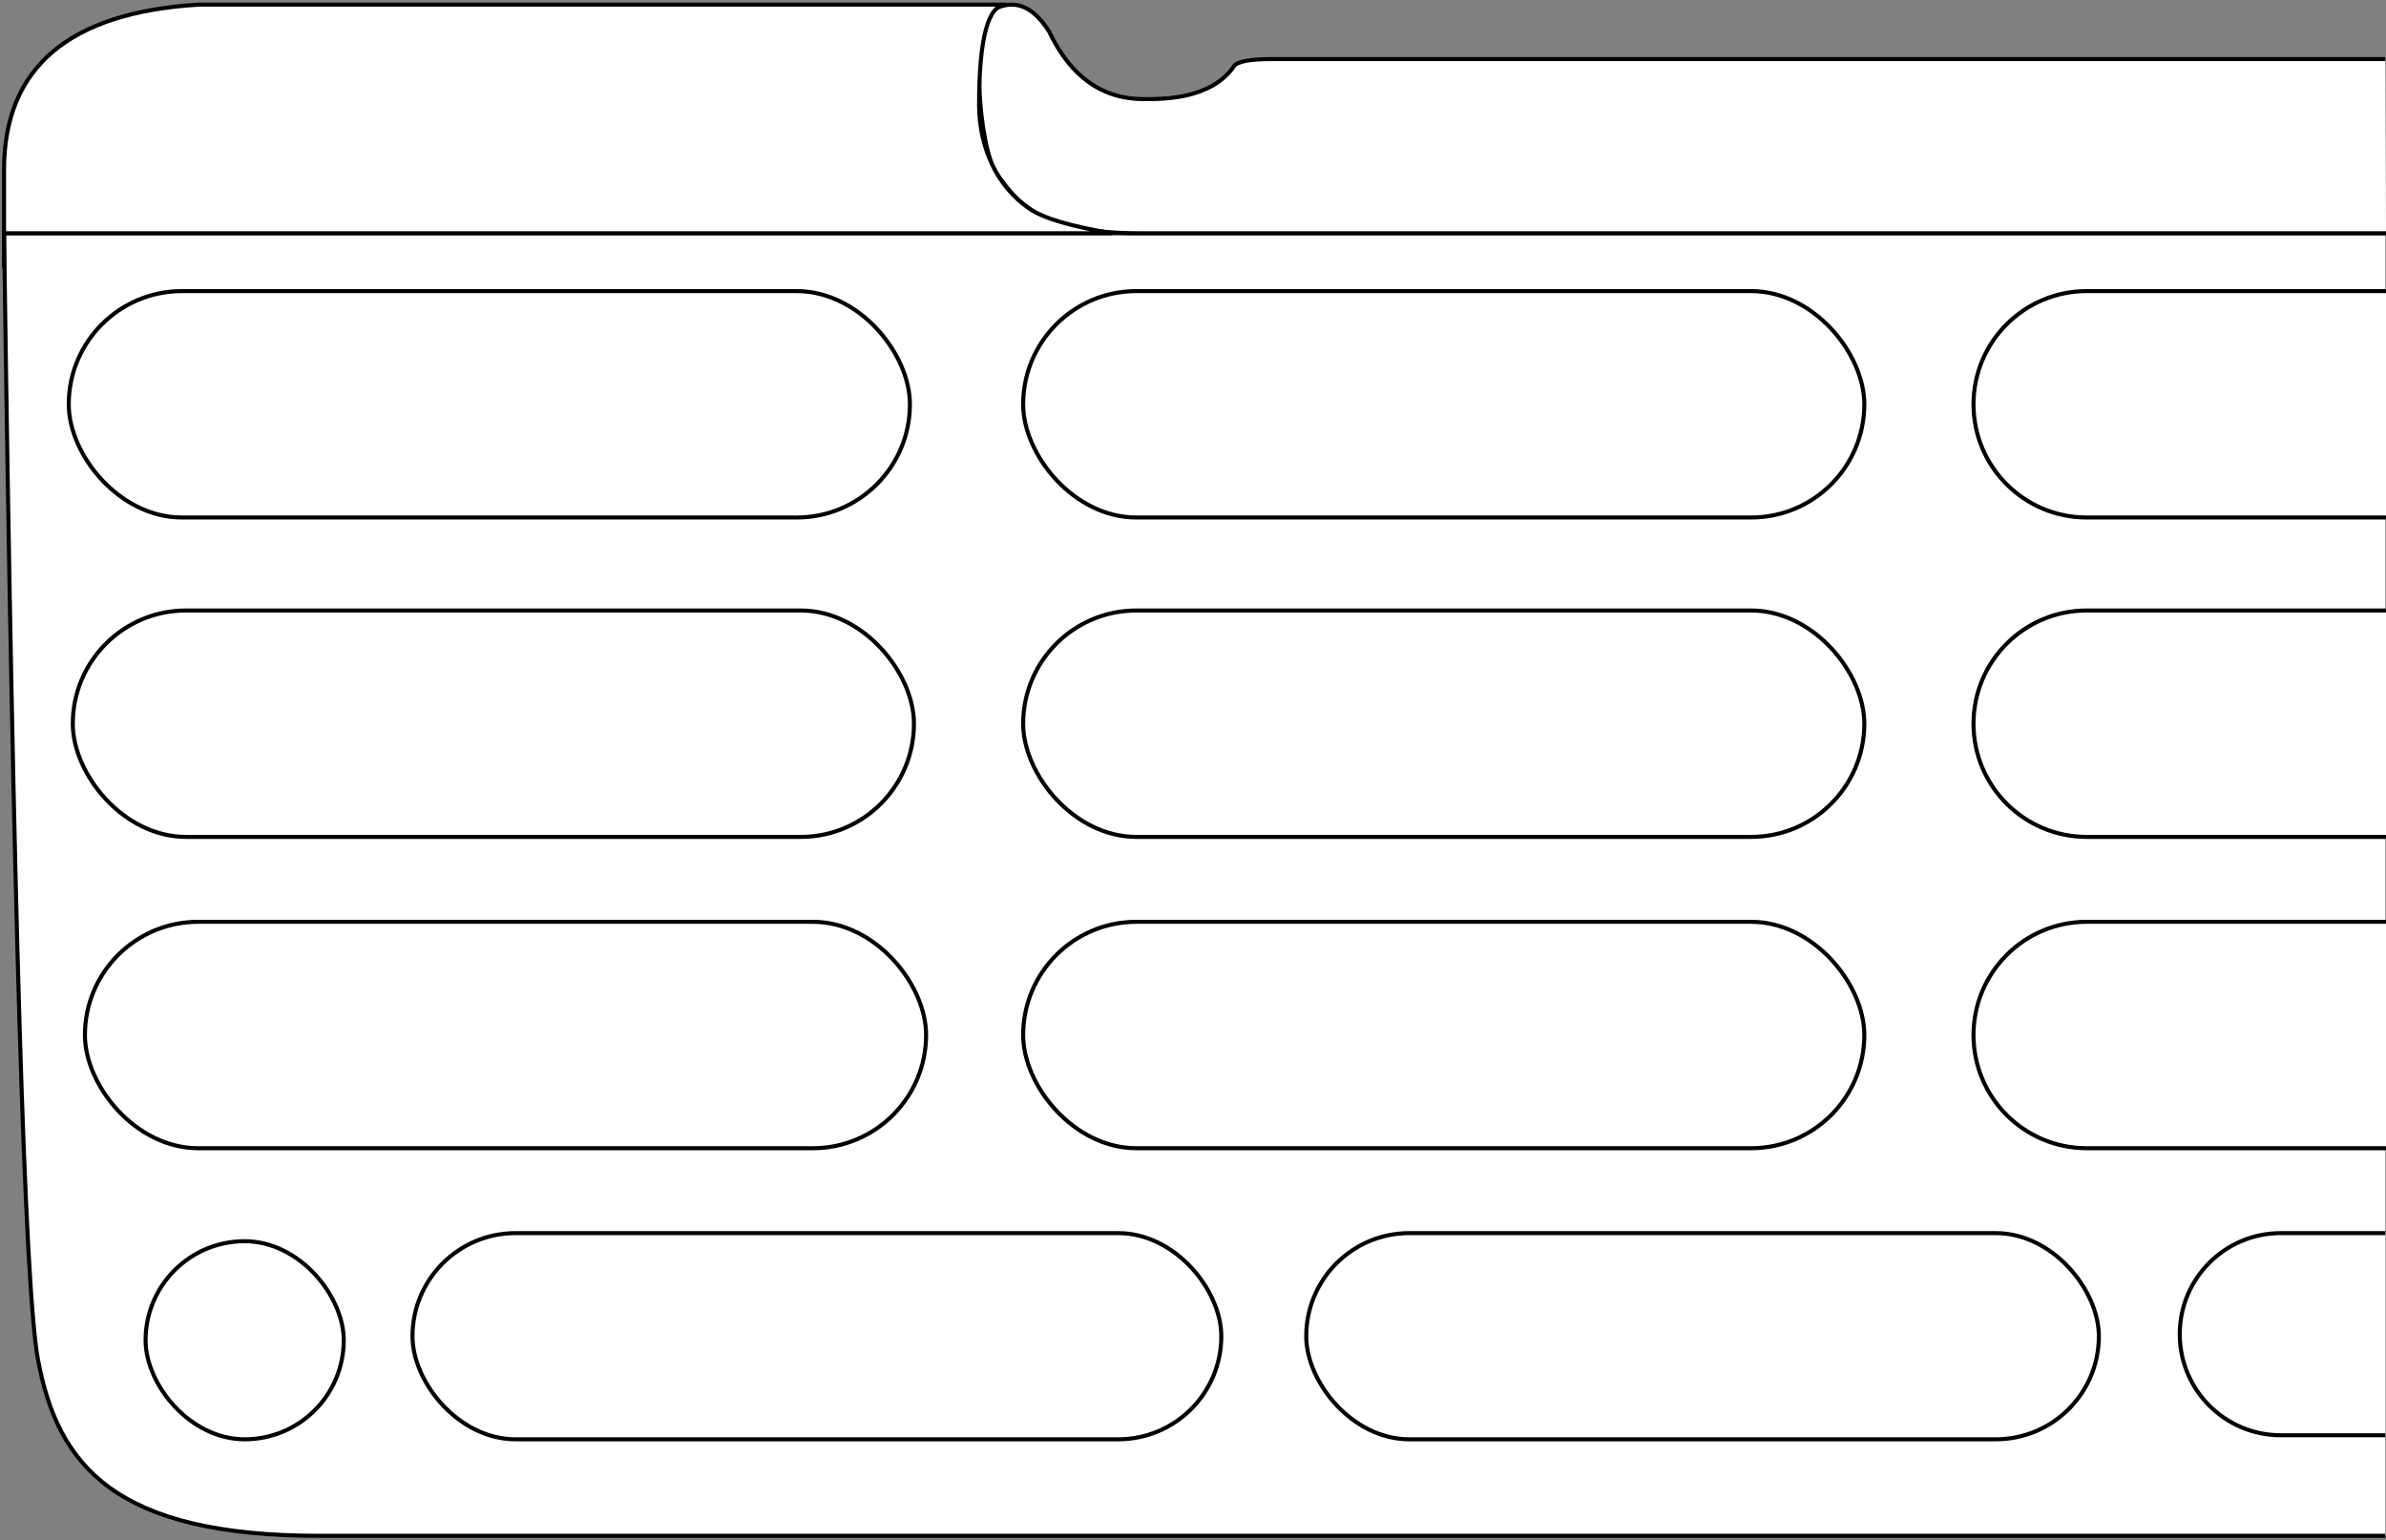 <?xml version="1.0" encoding="UTF-8"?>
<svg width="590px" height="381px" viewBox="0 0 590 381" version="1.1" xmlns="http://www.w3.org/2000/svg" xmlns:xlink="http://www.w3.org/1999/xlink">
    <rect x="0" y="0" width="590" height="381" fill="#808080" stroke="none"/>
    <title>SANMULTIDAM</title>
    <g id="Page-1" stroke="none" stroke-width="1" fill="none" fill-rule="evenodd">
        <g id="SANMULTIDAM" transform="translate(0.999, 1.144)" fill="#FFFFFF" stroke="#000000">
            <path d="M588.824,56.545 L0,56.545 C2.32,224.539 5.113,317.381 8.379,335.069 C13.278,361.6 27.687,378.725 78.001,378.725 C111.543,378.725 281.818,378.725 588.824,378.725" id="board"></path>
            <path d="M588.824,13.473 L313.483,13.473 C308.056,13.474 304.94,14.061 304.137,15.231 C298.545,23.376 286.819,23.376 281.868,23.376 C271.508,23.376 263.682,17.784 258.391,6.601 C254.594,0.658 250.312,-1.272 245.546,0.811 C238.397,3.937 240.996,35.788 245.546,41.968 C250.096,48.148 255.304,56.545 280.676,56.545 C297.591,56.545 400.366,56.545 589.001,56.545" id="h2"></path>
            <path d="M247.8,0 L48.179,0 C16.06,1.927 0.001,15.547 0.001,40.86 C0.001,66.173 0.001,71.401 0.001,56.545 L274.027,56.545 C263.868,54.867 257.059,52.854 253.602,50.504 C245.243,44.822 241.106,34.955 241.106,24.765 C241.106,8.255 243.338,0 247.8,0 Z" id="h1"></path>
            <rect id="h3" x="16.001" y="70.856" width="208" height="56" rx="28"></rect>
            <rect id="h9" x="20.001" y="226.856" width="208" height="56" rx="28"></rect>
            <rect id="h6" x="17.001" y="149.856" width="208" height="56" rx="28"></rect>
            <rect id="h13" x="101.001" y="303.856" width="200" height="51" rx="25.5"></rect>
            <rect id="h14" x="322.001" y="303.856" width="196" height="51" rx="25.5"></rect>
            <rect id="h7" x="252.001" y="149.856" width="208" height="56" rx="28"></rect>
            <rect id="h10" x="252.001" y="226.856" width="208" height="56" rx="28"></rect>
            <rect id="h4" x="252.001" y="70.856" width="208" height="56" rx="28"></rect>
            <path d="M589.001,126.856 L515.001,126.856 C499.537,126.856 487.001,114.32 487.001,98.856 C487.001,83.392 499.537,70.856 515.001,70.856 L589.001,70.856" id="h5"></path>
            <path d="M589.001,205.856 L515.001,205.856 C499.537,205.856 487.001,193.32 487.001,177.856 C487.001,162.392 499.537,149.856 515.001,149.856 L589.001,149.856" id="h8"></path>
            <path d="M589.001,282.856 L515.001,282.856 C499.537,282.856 487.001,270.32 487.001,254.856 C487.001,239.392 499.537,226.856 515.001,226.856 L589.001,226.856" id="h11"></path>
            <path d="M588.824,353.856 L563.001,353.856 C549.194,353.856 538.001,342.663 538.001,328.856 C538.001,315.049 549.194,303.856 563.001,303.856 L588.824,303.856" id="h15"></path>
            <rect id="h12" x="35.001" y="305.856" width="49" height="49" rx="24.5"></rect>
        </g>
    </g>
</svg>